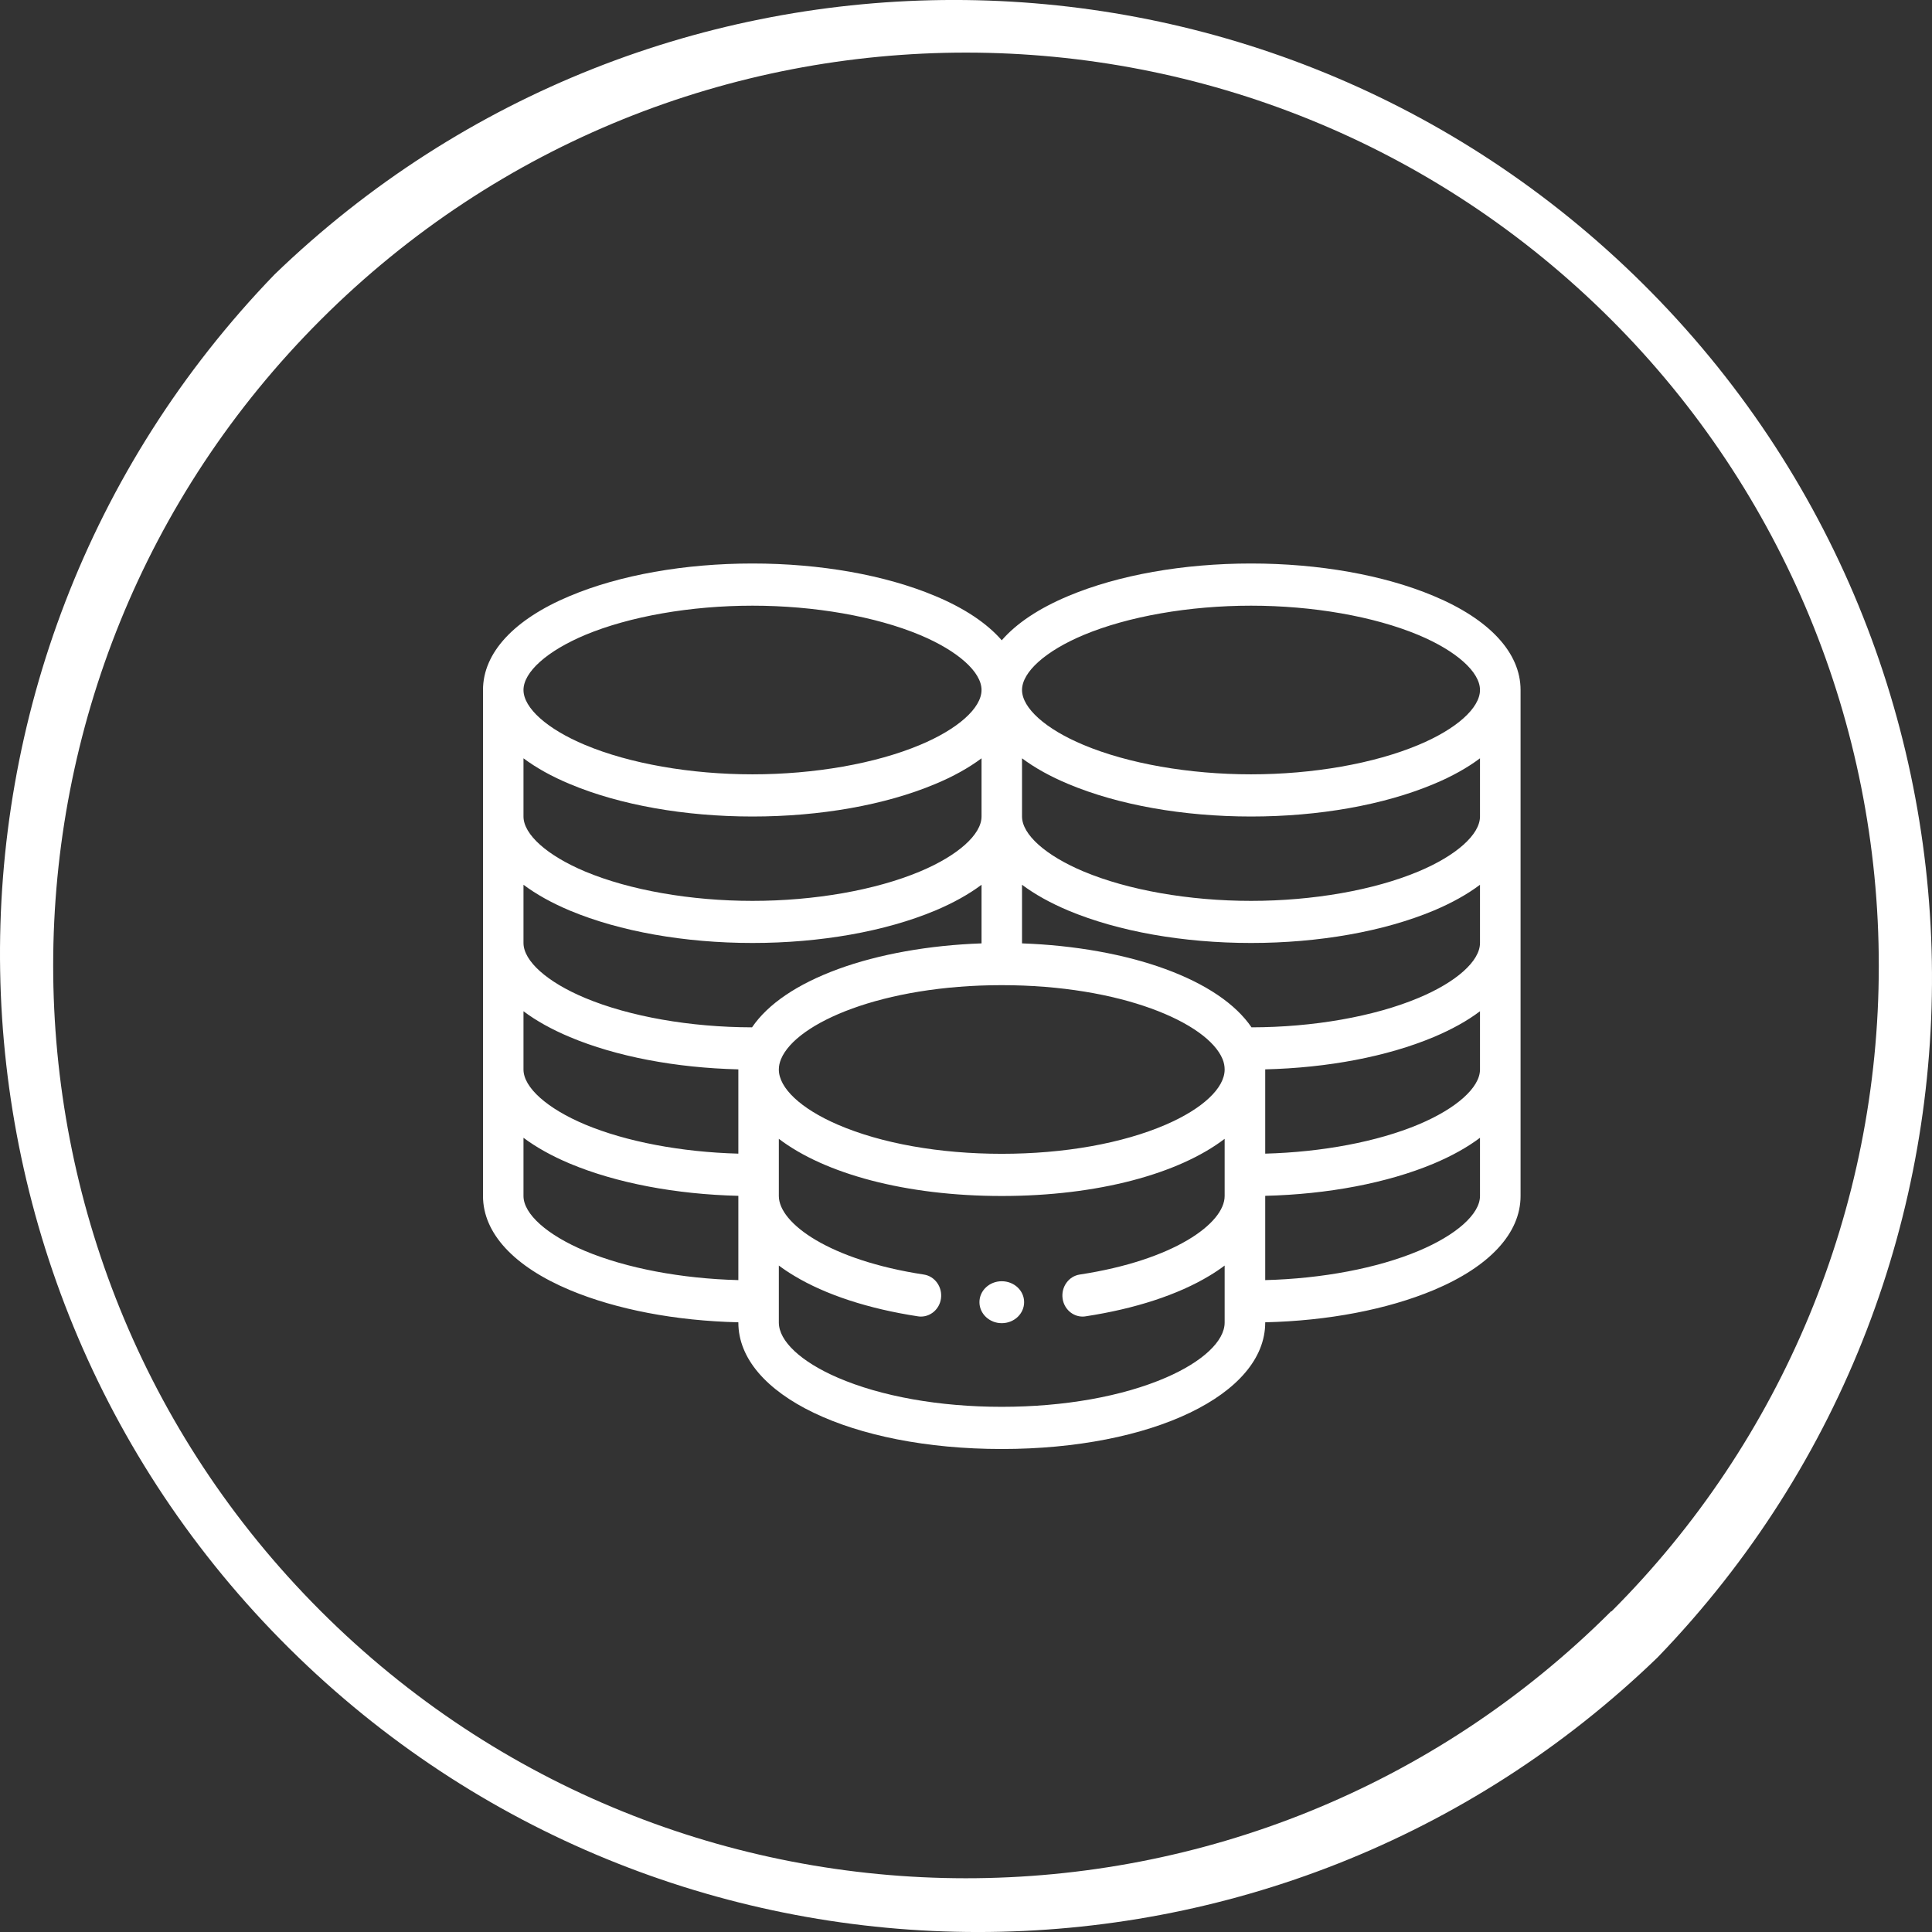 <svg width="24" height="24" viewBox="0 0 24 24" fill="none" xmlns="http://www.w3.org/2000/svg">
<rect x="0" y="0" width="24" height="24" fill="#333333" stroke="none"/>
<path d="M12.444 15.916C12.291 15.916 12.167 16.032 12.167 16.176C12.167 16.32 12.291 16.437 12.444 16.437C12.598 16.437 12.722 16.32 12.722 16.176C12.722 16.032 12.598 15.916 12.444 15.916Z" fill="white"/>
<path d="M17.809 7.403C17.189 7.143 16.384 7 15.541 7C14.698 7 13.893 7.143 13.273 7.403C12.907 7.556 12.627 7.743 12.444 7.954C12.261 7.743 11.982 7.556 11.616 7.403C10.996 7.143 10.191 7 9.348 7C8.505 7 7.7 7.143 7.08 7.403C6.384 7.694 6 8.11 6 8.571V14.857C6 15.319 6.384 15.734 7.08 16.026C7.656 16.267 8.393 16.408 9.172 16.426V16.429C9.172 17.324 10.579 18 12.444 18C14.31 18 15.717 17.324 15.717 16.429V16.426C16.495 16.408 17.233 16.267 17.809 16.026C18.505 15.734 18.889 15.319 18.889 14.857V8.571C18.889 8.11 18.505 7.694 17.809 7.403ZM18.385 13.286C18.385 13.509 18.092 13.771 17.62 13.969C17.11 14.183 16.424 14.312 15.717 14.331V13.286C15.717 13.285 15.717 13.284 15.717 13.284C16.495 13.265 17.232 13.125 17.809 12.883C18.035 12.788 18.228 12.681 18.385 12.562L18.385 13.286ZM12.193 10.143C12.193 10.366 11.9 10.628 11.428 10.826C10.875 11.058 10.117 11.191 9.348 11.191C8.579 11.191 7.821 11.058 7.268 10.826C6.797 10.628 6.503 10.366 6.503 10.143V9.42C6.661 9.538 6.854 9.646 7.08 9.74C7.7 10 8.505 10.143 9.348 10.143C10.191 10.143 10.996 10 11.616 9.74C11.842 9.646 12.035 9.538 12.193 9.42V10.143ZM7.08 11.312C7.7 11.571 8.505 11.714 9.348 11.714C10.191 11.714 10.996 11.571 11.616 11.312C11.842 11.217 12.035 11.109 12.193 10.991V11.719C11.541 11.742 10.917 11.853 10.412 12.038C9.905 12.224 9.54 12.471 9.342 12.762C8.576 12.761 7.82 12.628 7.268 12.397C6.797 12.2 6.503 11.938 6.503 11.714V10.991C6.661 11.109 6.854 11.217 7.08 11.312ZM6.503 12.562C6.661 12.681 6.854 12.788 7.08 12.883C7.656 13.125 8.394 13.265 9.172 13.284C9.172 13.284 9.172 13.285 9.172 13.286V14.331C8.465 14.312 7.779 14.183 7.268 13.969C6.797 13.771 6.503 13.509 6.503 13.286V12.562ZM9.702 13.157C9.889 12.705 10.965 12.238 12.444 12.238C13.924 12.238 15 12.705 15.187 13.156C15.205 13.2 15.213 13.243 15.213 13.286C15.213 13.516 14.941 13.772 14.484 13.97C13.943 14.204 13.219 14.333 12.444 14.333C11.67 14.333 10.946 14.204 10.405 13.97C9.948 13.772 9.675 13.516 9.675 13.286C9.675 13.243 9.684 13.2 9.702 13.157ZM18.385 11.714C18.385 11.938 18.092 12.2 17.62 12.397C17.069 12.628 16.313 12.761 15.547 12.762C15.349 12.472 14.984 12.224 14.477 12.038C13.972 11.853 13.347 11.742 12.696 11.719V10.991C12.854 11.109 13.047 11.217 13.273 11.312C13.893 11.571 14.698 11.714 15.541 11.714C16.384 11.714 17.189 11.571 17.809 11.312C18.035 11.217 18.228 11.109 18.385 10.991V11.714ZM18.385 10.143C18.385 10.366 18.092 10.628 17.62 10.826C17.067 11.058 16.309 11.191 15.541 11.191C14.772 11.191 14.014 11.058 13.461 10.826C12.989 10.628 12.696 10.366 12.696 10.143V9.42C12.854 9.538 13.047 9.646 13.273 9.74C13.893 10 14.698 10.143 15.541 10.143C16.384 10.143 17.189 10 17.809 9.74C18.035 9.646 18.228 9.538 18.385 9.42V10.143ZM13.461 7.888C14.014 7.657 14.772 7.524 15.541 7.524C16.309 7.524 17.067 7.657 17.62 7.888C18.092 8.086 18.385 8.348 18.385 8.571C18.385 8.795 18.092 9.057 17.62 9.254C17.067 9.486 16.309 9.619 15.541 9.619C14.772 9.619 14.014 9.486 13.461 9.254C12.989 9.057 12.696 8.795 12.696 8.571C12.696 8.348 12.989 8.086 13.461 7.888ZM7.268 7.888C7.821 7.657 8.579 7.524 9.348 7.524C10.117 7.524 10.875 7.657 11.428 7.888C11.9 8.086 12.193 8.348 12.193 8.571C12.193 8.795 11.9 9.057 11.428 9.254C10.875 9.486 10.117 9.619 9.348 9.619C8.579 9.619 7.821 9.486 7.268 9.254C6.797 9.057 6.503 8.795 6.503 8.571C6.503 8.348 6.797 8.086 7.268 7.888ZM7.268 15.54C6.797 15.342 6.503 15.081 6.503 14.857V14.134C6.661 14.252 6.854 14.36 7.08 14.455C7.656 14.696 8.393 14.836 9.172 14.855V15.902C8.465 15.884 7.779 15.754 7.268 15.54ZM14.484 17.113C13.943 17.347 13.219 17.476 12.444 17.476C11.67 17.476 10.946 17.347 10.405 17.113C9.948 16.915 9.675 16.659 9.675 16.429V15.721C9.732 15.764 9.795 15.806 9.865 15.848C10.256 16.084 10.788 16.258 11.403 16.352C11.416 16.354 11.428 16.355 11.44 16.355C11.563 16.355 11.671 16.261 11.689 16.131C11.709 15.988 11.614 15.854 11.477 15.833C10.307 15.655 9.675 15.197 9.675 14.857V14.147C10.245 14.581 11.251 14.857 12.444 14.857C13.638 14.857 14.644 14.581 15.213 14.147V14.857C15.213 15.197 14.582 15.655 13.412 15.833C13.275 15.854 13.18 15.988 13.2 16.131C13.218 16.261 13.326 16.355 13.448 16.355C13.461 16.355 13.473 16.354 13.485 16.352C14.101 16.258 14.633 16.084 15.024 15.848C15.094 15.806 15.156 15.764 15.213 15.721V16.429C15.213 16.659 14.941 16.915 14.484 17.113ZM17.62 15.54C17.11 15.754 16.424 15.884 15.717 15.902V14.855C16.495 14.836 17.233 14.696 17.809 14.455C18.035 14.36 18.228 14.252 18.385 14.134V14.857C18.385 15.081 18.092 15.342 17.62 15.54Z" fill="white"/>
<path d="M20.291 3.41C15.583 -1.137 8.119 -1.137 3.41 3.41C-1.251 8.237 -1.117 15.928 3.709 20.59C8.417 25.137 15.881 25.137 20.59 20.59C25.251 15.763 25.117 8.072 20.291 3.41ZM20.018 20.018L20.015 20.015C15.584 24.441 8.405 24.438 3.978 20.007C-0.448 15.577 -0.445 8.397 3.986 3.971C8.416 -0.455 15.595 -0.452 20.022 3.978C22.148 6.106 23.341 8.992 23.339 12C23.34 15.008 22.145 17.892 20.018 20.018Z" fill="white"/>
</svg>
